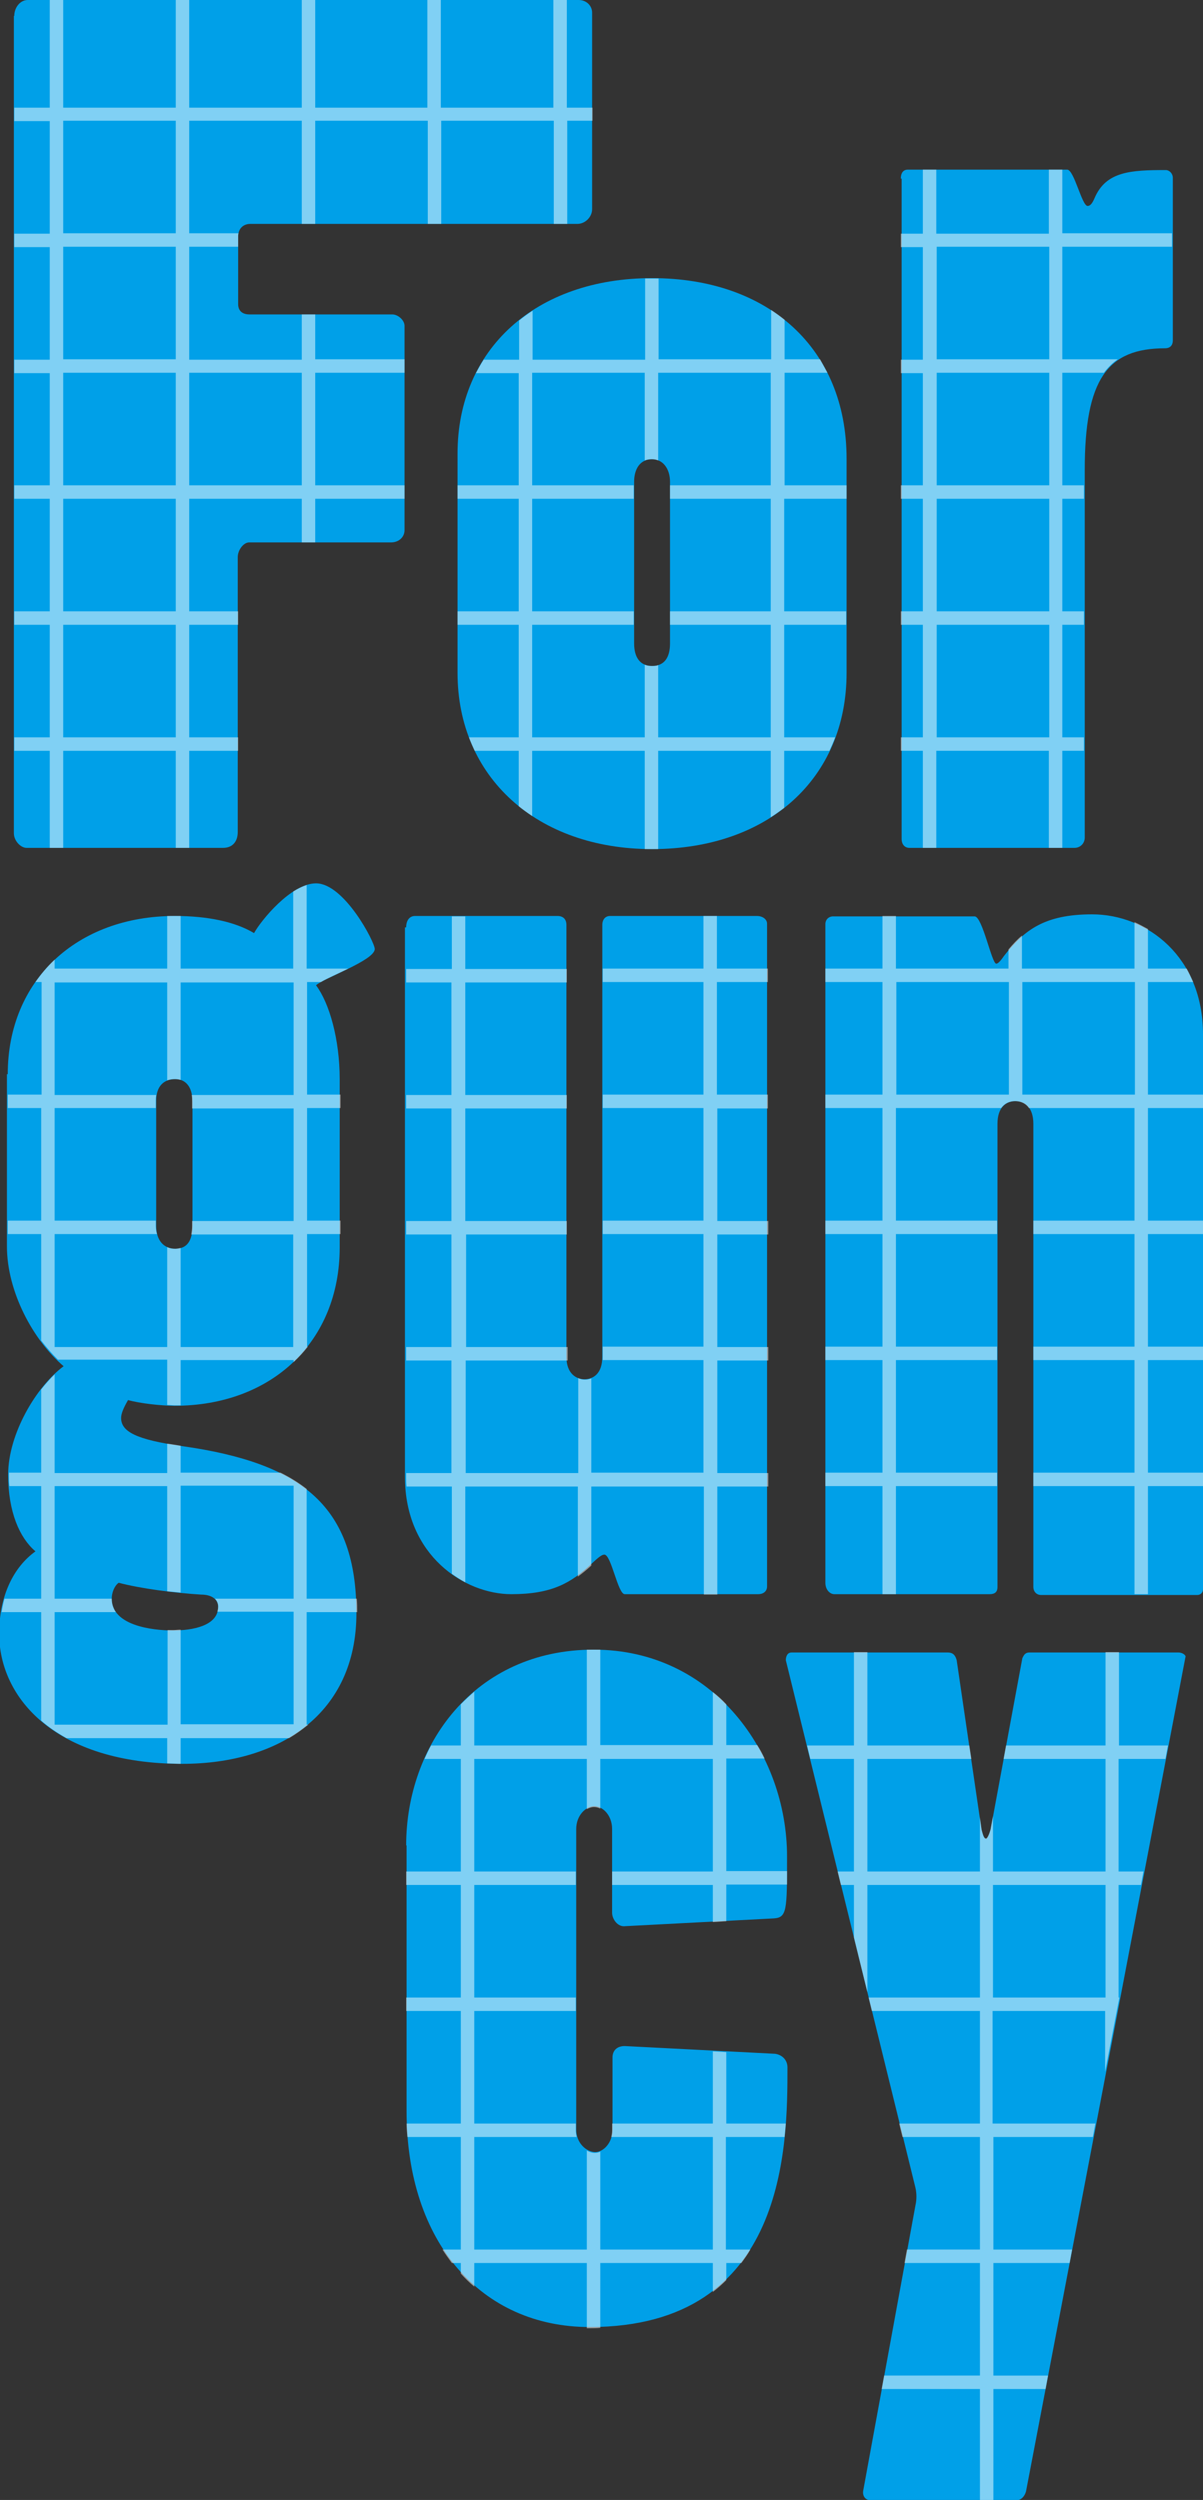<?xml version="1.0" encoding="utf-8"?>
<!-- Generator: Adobe Illustrator 27.5.0, SVG Export Plug-In . SVG Version: 6.00 Build 0)  -->
<svg version="1.1" id="Layer_1" xmlns="http://www.w3.org/2000/svg" xmlns:xlink="http://www.w3.org/1999/xlink" x="0px" y="0px"
	 viewBox="0 0 295 613" style="enable-background:new 0 0 295 613;" xml:space="preserve">
<rect x="0" y="0" width="295" height="613" fill="#333333" stroke="none"/>
<style type="text/css">
	.st0{fill:#00A0E8;}
	.st1{opacity:0.5;fill:#FFFFFF;}
	.st2{opacity:0.5;}
	.st3{fill:#FFFFFF;}
</style>
<g>
	<path class="st0" d="M3.5,3.9C3.5,1.9,4.9,0,6.8,0h135.1c1.9,0,3.3,1.4,3.3,3.1v48.2c0,1.9-1.7,3.6-3.6,3.6H61.4
		c-1.7,0-3,1.1-3,3.1v16.6c0,1.4,0.8,2.5,2.8,2.5h35c1.4,0,3,1.4,3,2.8V130c0,1.7-1.4,3-3.3,3H61.1c-1.4,0-2.8,1.9-2.8,3.6V204
		c0,2.5-1.4,3.9-3.6,3.9H6.5c-1.4,0-3.1-1.7-3.1-3.6V3.9z"/>
	<path class="st0" d="M112.2,111.2c0-25.5,19.1-43,47.7-43c28.5,0,47.7,17.2,47.7,44.3V165c0,25.8-19.1,43.2-47.7,43.2
		c-28.3,0-47.7-17.7-47.7-43.2V111.2z M155.5,157.8c0,3.3,1.4,5.5,4.4,5.5c3.1,0,4.4-2.2,4.4-5.5v-39.7c0-3.1-1.7-5.5-4.4-5.5
		c-3,0-4.4,2.5-4.4,5.5V157.8z"/>
	<path class="st0" d="M220.9,43.8c0-1.4,0.6-2.2,1.7-2.2h39.1c1.7,0,3.6,8.9,5,8.9c0.6,0,1.1-0.5,1.7-1.9c2.8-6.6,8.9-6.9,17.5-6.9
		c0.8,0,1.7,0.8,1.7,1.9v39.9c0,1.1-0.6,1.9-1.9,1.9c-14.1,0-19.7,7.5-19.7,29.9v90.1c0,1.4-1.1,2.5-2.5,2.5h-40.5
		c-1.1,0-1.9-0.8-1.9-2.2V43.8z"/>
	<g>
		<path class="st0" d="M1.9,263.4c0-23,16.9-38.8,41-38.8c8,0,14.7,1.4,19.4,4.2c1.7-3.1,9.1-12.2,15.2-12.2
			c6.9,0,14.4,14.4,14.4,16.1c0,2.8-12.7,7.2-14.4,8.9c3.3,4.4,5.8,13.3,5.8,23v41.3c0,23-16.6,38.8-40.5,38.8
			c-3.3,0-8.6-0.6-11.4-1.4c-1.1,1.9-1.7,3.3-1.7,4.4c0,3.3,3.6,5.3,15,6.9c29.7,4.2,42.7,15,42.7,41c0,24.4-18.6,36.9-42.7,36.9
			c-31,0-44.9-16.1-44.9-31.9c0-9.4,3.6-16.4,8.9-20.2c-3.9-3.3-6.7-9.7-6.7-18.8c0-10,6.9-21.6,13.6-26.6
			c-7.5-6.4-13.9-18.3-13.9-29.4V263.4z M29.1,388.1c-1.1,0.8-1.7,2.5-1.7,3.9c0,7.5,12.7,7.8,15,7.8c4.7,0,11.1-1.1,11.1-5.8
			c0-1.7-1.4-3-4.2-3C42.7,390.6,34.4,389.5,29.1,388.1z M38.3,300.6c0,3.6,1.9,5.6,4.7,5.6c2.8,0,4.2-1.9,4.2-5.6v-30.5
			c0-3.6-1.7-5.5-4.2-5.5c-2.8,0-4.7,1.7-4.7,5.3V300.6z"/>
	</g>
	<path class="st0" d="M204.6,390.9c-1.1,0-2.2-1.1-2.2-2.8V226.6c0-1.1,0.8-1.9,1.9-1.9H239c1.9,0,4.2,11.6,5.3,11.6
		c0.3,0,0.8-0.3,1.9-1.9c5-6.4,10-10.2,21.6-10.2c13.6,0,27.2,10.5,27.2,29.4v136.1c0,0.8-0.6,1.4-1.4,1.4h-38.3
		c-1.1,0-1.9-0.8-1.9-2V275.6c0-4.2-2.2-5.6-4.4-5.6c-2.2,0-4.4,1.4-4.4,5.6v113.6c0,1.1-0.6,1.7-1.9,1.7H204.6z"/>
	<path class="st0" d="M99.6,452.5c0-24.4,16.6-48,46-48c29.4,0,47.4,25.5,47.4,50.7c0,13.3,0,15-3.3,15.2l-36.3,1.9
		c-1.9,0.3-3.3-1.7-3.3-3.3v-20.5c0-3.3-2.2-5.6-4.4-5.6c-2,0-4.4,2.2-4.4,5.6v73.7c0,3.3,2.5,5.5,4.7,5.5c1.9,0,4.2-2.2,4.2-5.5
		v-17.7c0-1.7,1.1-2.8,3-2.8l36.9,1.9c1.9,0.3,3,1.7,3,3.3c0,18.8,0,63.7-48.5,63.7c-26.6,0-44.9-20.8-44.9-52.9V452.5z"/>
	<path class="st0" d="M192.7,407.1c0-0.8,0.3-1.9,1.4-1.9h38.3c1.4,0,1.9,0.8,2.2,1.9l6.1,41.6c0.3,1.1,0.6,2.2,1.1,2.2
		c0.3,0,0.8-1.1,1.1-2.2l7.8-42.1c0.3-0.6,0.6-1.4,1.7-1.4h36.6c1.1,0,1.9,0.8,1.7,1.1l-39.1,204.6c-0.3,1.1-1.1,2.2-2.5,2.2h-35.5
		c-1.4,0-2.2-1.1-1.9-2.5l12.8-69.9c0.3-1.4,0.3-2.8,0-4.2L192.7,407.1z"/>
	<g>
		<g>
			<path class="st0" d="M99.6,227.4c0-1.7,0.8-2.8,2.2-2.8h34.9c1.4,0,2.2,0.8,2.2,2.2v105.9c0,4.2,2.5,5.5,4.4,5.5
				c2.2,0,4.4-1.4,4.4-5.5V226.8c0-1.4,0.8-2.2,1.9-2.2h36c1.4,0,2.5,0.8,2.5,1.9V389c0,1.1-0.8,1.9-2.2,1.9h-32.7
				c-1.7,0-3.3-9.7-5-9.7c-0.6,0-1.4,0.6-3.1,2.2c-5,4.7-9.7,7.5-19.7,7.5c-11.4,0-26.1-9.4-26.1-28.8V227.4z"/>
		</g>
	</g>
	<path class="st1" d="M285.8,431.3l0.6-3.3h-12v-22.9h-3.3V428h-24.4l-0.6,3.3h25v27.6h-27.6v-13.6l-0.6,3.3
		c-0.3,1.1-0.8,2.2-1.1,2.2c-0.6,0-0.8-1.1-1.1-2.2l-0.4-3v13.3h-27.6v-27.6h25.5l-0.5-3.3h-25v-22.9h-3.3V428h-11.5l0.8,3.3h10.7
		v27.6h-4l0.8,3.3h3.2v12.9l3.3,13.4v-26.3h27.6v27.6h-27.3l0.8,3.3h26.5v27.6h-19.8l0.8,3.3h19v27.6h-17.9l-0.6,3.3h18.5v27.6
		h-23.5l-0.6,3.3h24.1V613h3.3v-27.2h12.8l0.6-3.3h-13.4v-27.6h18.7l0.6-3.3h-19.3V524H268l0.6-3.3h-25.2v-27.6h27.6V508l3.5-18.2
		h-0.2v-27.6h5.5l0.6-3.3h-6.1v-27.6H285.8z M271.1,489.8h-27.6v-27.6h27.6V489.8z"/>
	<path class="st1" d="M192.4,524c0.1-1.1,0.2-2.2,0.3-3.3h-14.6v-17.5l-3.3-0.2v17.7h-24.7v1.7c0,0.6-0.1,1.1-0.2,1.6h24.9v27.6
		h-27.6v-24c-0.4,0.2-0.9,0.3-1.3,0.3c-0.7,0-1.4-0.2-2-0.6v24.3h-27.6V524h25.1c-0.1-0.5-0.2-1-0.2-1.6v-1.7h-24.9v-27.6h24.9v-3.3
		h-24.9v-27.6h24.9v-3.3h-24.9v-27.6h27.6v12.3c0.6-0.3,1.2-0.5,1.7-0.5c0.5,0,1.1,0.1,1.6,0.4v-12.2h27.6v27.6h-24.7v3.3h24.7v9.1
		l3.3-0.2v-9H193c0-1,0-2.1,0-3.3h-14.9v-27.6h9.4c-0.5-1.1-1.1-2.2-1.8-3.3h-7.6v-10c-1-1.1-2.1-2.1-3.3-3v13h-27.6v-23.4
		c-0.5,0-1,0-1.6,0c-0.6,0-1.2,0-1.7,0V428h-27.6v-13.2c-1.1,1-2.2,2-3.3,3.1V428h-7.3c-0.6,1.1-1.1,2.2-1.6,3.3h8.9v27.6H99.6v3.3
		H113v27.6H99.6v3.3H113v27.6H99.7c0,1.1,0.1,2.2,0.2,3.3H113v27.6h-4.5c0.7,1.1,1.5,2.2,2.3,3.3h2.2v2.6c1,1.1,2.1,2.2,3.3,3.2
		v-5.8h27.6v16c0.2,0,0.4,0,0.6,0c0.9,0,1.8,0,2.7-0.1v-15.9h27.6v7.1c1.2-0.9,2.3-1.9,3.3-2.9v-4.2h3.7c0.8-1.1,1.6-2.2,2.2-3.3h-6
		V524H192.4z"/>
	<path class="st1" d="M292.6,240.8c-0.5-1.1-1-2.2-1.6-3.3h-9.5v-9.7c-1.1-0.6-2.2-1.2-3.3-1.7v11.4h-27.6v-8.1
		c-1.2,1-2.2,2.1-3.3,3.4v4.7h-27.6v-12.9h-3.3v12.9h-14v3.3h14v27.6h-14v3.3h14v27.6h-14v3.3h14v27.6h-14v3.3h14v27.6h-14v3.3h14
		v26.5h3.3v-26.5h24.8v-3.3h-24.8v-27.6h24.8v-3.3h-24.8v-27.6h24.8v-3.3h-24.8v-27.6h25.8c0.9-1.2,2.1-1.7,3.4-1.7
		c1.3,0,2.6,0.5,3.4,1.7h25.9v27.6h-24.8v3.3h24.8v27.6h-24.8v3.3h24.8v27.6h-24.8v3.3h24.8v26.5h3.3v-26.5H295v-3.3h-13.5v-27.6
		H295v-3.3h-13.5v-27.6H295v-3.3h-13.5v-27.6H295v-3.3h-13.5v-27.6H292.6z M247.4,268.4h-27.6v-27.6h27.6V268.4z M278.3,268.4h-27.6
		v-27.6h27.6V268.4z"/>
	<path class="st1" d="M188.3,271.7v-3.3h-12.5v-27.6h12.5v-3.3h-12.5v-12.9h-3.3v12.9h-24.7v3.3h24.7v27.6h-24.7v3.3h24.7v27.6
		h-24.7v3.3h24.7v27.6h-24.7v2.5c0,0.3,0,0.5,0,0.8h24.7v27.6H145V338c-0.5,0.2-1,0.3-1.5,0.3c-0.6,0-1.2-0.1-1.7-0.4v23.3h-27.6
		v-27.6h25c0-0.3,0-0.5,0-0.8v-2.5h-24.9v-27.6H139v-3.3h-24.9v-27.6H139v-3.3h-24.9v-27.6H139v-3.3h-24.9v-12.9h-3.3v12.9H99.6v3.3
		h11.1v27.6H99.6v3.3h11.1v27.6H99.6v3.3h11.1v27.6H99.6v3.3h11.1v27.6H99.6v1c0,0.8,0,1.6,0.1,2.3h11.1v21.4
		c1.1,0.8,2.2,1.5,3.3,2.1v-23.5h27.6v22.1c1.1-0.8,2.2-1.7,3.3-2.7v-19.4h27.6v26.5h3.3v-26.5h12.5v-3.3h-12.5v-27.6h12.5v-3.3
		h-12.5v-27.6h12.5v-3.3h-12.5v-27.6H188.3z"/>
	<g class="st2">
		<path class="st3" d="M1.9,299.3v3.3h8.2v26.1c1.3,1.7,2.7,3.3,4.1,4.7h26.8v11.1c0.7,0,1.3,0.1,1.9,0.1c0.5,0,0.9,0,1.4,0v-11.1
			H72v0.5c1.3-1.2,2.4-2.4,3.5-3.8h-0.2v-27.6h8.2v-3.3h-8.2v-27.6h8.2v-3.3h-8.2v-27.6h3.4c1.5-0.9,4.1-2,6.7-3.3H75.2V217
			c-1.1,0.4-2.2,0.9-3.3,1.6v18.9H44.3v-12.9c-0.5,0-0.9,0-1.4,0c-0.6,0-1.3,0-1.9,0v12.9H13.4v-2.2c-1.8,1.7-3.3,3.5-4.7,5.5h1.5
			v27.6H1.9v3.3h8.2v27.6H1.9z M13.4,302.6h25.1c-0.2-0.6-0.3-1.3-0.3-2.1v-1.2H13.4v-27.6h24.8v-1.9c0-0.5,0-0.9,0.1-1.3H13.4
			v-27.6h27.6v24c0.6-0.2,1.2-0.3,1.9-0.3c0.5,0,1,0.1,1.4,0.2v-23.9H72v27.6H47c0.1,0.5,0.1,1,0.1,1.6v1.7H72v27.6H47.1v1.2
			c0,0.8-0.1,1.5-0.2,2.1h25v27.6H44.3v-24.3c-0.4,0.1-0.9,0.2-1.4,0.2c-0.7,0-1.3-0.1-1.9-0.4v24.5H13.4V302.6z"/>
		<path class="st3" d="M75.2,392v-26.9c-1.9-1.5-4-2.8-6.4-4H44.3v-6.6c-1.2-0.2-2.3-0.4-3.3-0.5v7.2H13.4V337
			c-1.1,1.1-2.2,2.3-3.3,3.7v20.4H2.2c0,0.1,0,0.3,0,0.4c0,1,0,1.9,0.1,2.9h7.8V392h-9c-0.3,1-0.5,2.1-0.7,3.3h9.7v26.6
			c1.8,1.6,3.9,3,6.2,4.3h24.7v6.2c1.1,0,2.2,0.1,3.3,0.1v-6.3h26.6c1.7-1,3.2-2.1,4.7-3.3h-0.4v-27.6h12.4c0-1.1,0-2.2-0.1-3.3
			H75.2z M72,392H52.7c0.5,0.5,0.8,1.2,0.8,1.9c0,0.5-0.1,0.9-0.2,1.3H72v27.6H44.3v-23.2c-0.7,0-1.3,0.1-1.9,0.1
			c-0.3,0-0.8,0-1.3,0v23.2H13.4v-27.6h15c-0.6-0.9-1-2-1-3.3c0,0,0,0,0,0h-14v-27.6h27.6v25.8c1.1,0.1,2.2,0.2,3.3,0.3v-26.2H72
			V392z"/>
	</g>
	<path class="st1" d="M265.8,180.8h-5.3v-27.6h5.3v-3.3h-5.3v-27.6h5.3V119h-5.3V91.4h10.2c1-1.3,2.1-2.4,3.4-3.3h-13.6V60.5h26.9
		v-3.3h-26.9V41.6h-3.3v15.7h-27.6V41.6h-3.3v15.7h-5.4v3.3h5.4v27.6h-5.4v3.3h5.4V119h-5.4v3.3h5.4v27.6h-5.4v3.3h5.4v27.6h-5.4
		v3.3h5.4v23.8h3.3v-23.8h27.6v23.8h3.3v-23.8h5.3V180.8z M257.3,180.8h-27.6v-27.6h27.6V180.8z M257.3,149.9h-27.6v-27.6h27.6
		V149.9z M257.3,119h-27.6V91.4h27.6V119z M257.3,88.1h-27.6V60.5h27.6V88.1z"/>
	<path class="st1" d="M207.6,122.3V119h-15.2V91.4h10.5c-0.6-1.1-1.2-2.2-1.8-3.3h-8.7v-9.7c-1-0.8-2.1-1.6-3.3-2.4v12.1h-27.6V68.3
		c-0.5,0-1,0-1.6,0c-0.6,0-1.2,0-1.7,0v19.9h-27.6v-12c-1.1,0.7-2.2,1.5-3.3,2.4v9.6h-8.7c-0.7,1.1-1.3,2.2-1.9,3.3h10.5V119h-15
		v3.3h15v27.6h-15v3.3h15v27.6H115c0.4,1.1,0.9,2.2,1.4,3.3h10.8v13.6c1,0.8,2.1,1.6,3.3,2.4v-16h27.6v24.1c0.6,0,1.1,0,1.7,0
		c0.5,0,1,0,1.6,0v-24.1H189v16.3c1.1-0.7,2.2-1.5,3.3-2.3v-14h11.1c0.5-1.1,1-2.2,1.4-3.3h-12.5v-27.6h15.2v-3.3h-15.2v-27.6H207.6
		z M189,119h-24.7v3.3H189v27.6h-24.7v3.3H189v27.6h-27.6v-17.7c-0.5,0.2-1,0.2-1.6,0.2c-0.7,0-1.2-0.1-1.7-0.3v17.8h-27.6v-27.6
		h24.9v-3.3h-24.9v-27.6h24.9V119h-24.9V91.4h27.6v21.5c0.5-0.2,1.1-0.3,1.7-0.3c0.6,0,1.1,0.1,1.6,0.3V91.4H189V119z"/>
	<path class="st1" d="M145.3,26.4H139V0h-3.3v26.4h-27.6V0h-3.3v26.4H77.3V0H74v26.4H46.4V0h-3.3v26.4H15.5V0h-3.3v26.4H3.5v3.3h8.7
		v27.6H3.5v3.3h8.7v27.6H3.5v3.3h8.7V119H3.5v3.3h8.7v27.6H3.5v3.3h8.7v27.6H3.5v3.3h8.7v23.8h3.3v-23.8h27.6v23.8h3.3v-23.8h12
		v-3.3h-12v-27.6h12v-3.3h-12v-27.6H74v10.7h3.3v-10.7h21.9V119H77.3V91.4h21.9v-3.3H77.3V77.1H74v11.1H46.4V60.5h12v-2.6
		c0-0.2,0-0.5,0.1-0.7H46.4V29.6H74v25.3h3.3V29.6h27.6v25.3h3.3V29.6h27.6v25.3h3.3V29.6h6.2V26.4z M43.1,180.8H15.5v-27.6h27.6
		V180.8z M43.1,149.9H15.5v-27.6h27.6V149.9z M43.1,119H15.5V91.4h27.6V119z M43.1,88.1H15.5V60.5h27.6V88.1z M43.1,57.2H15.5V29.6
		h27.6V57.2z M74,91.4V119H46.4V91.4H74z"/>
	<path class="st1" d="M215.9,151.8"/>
</g>
</svg>
